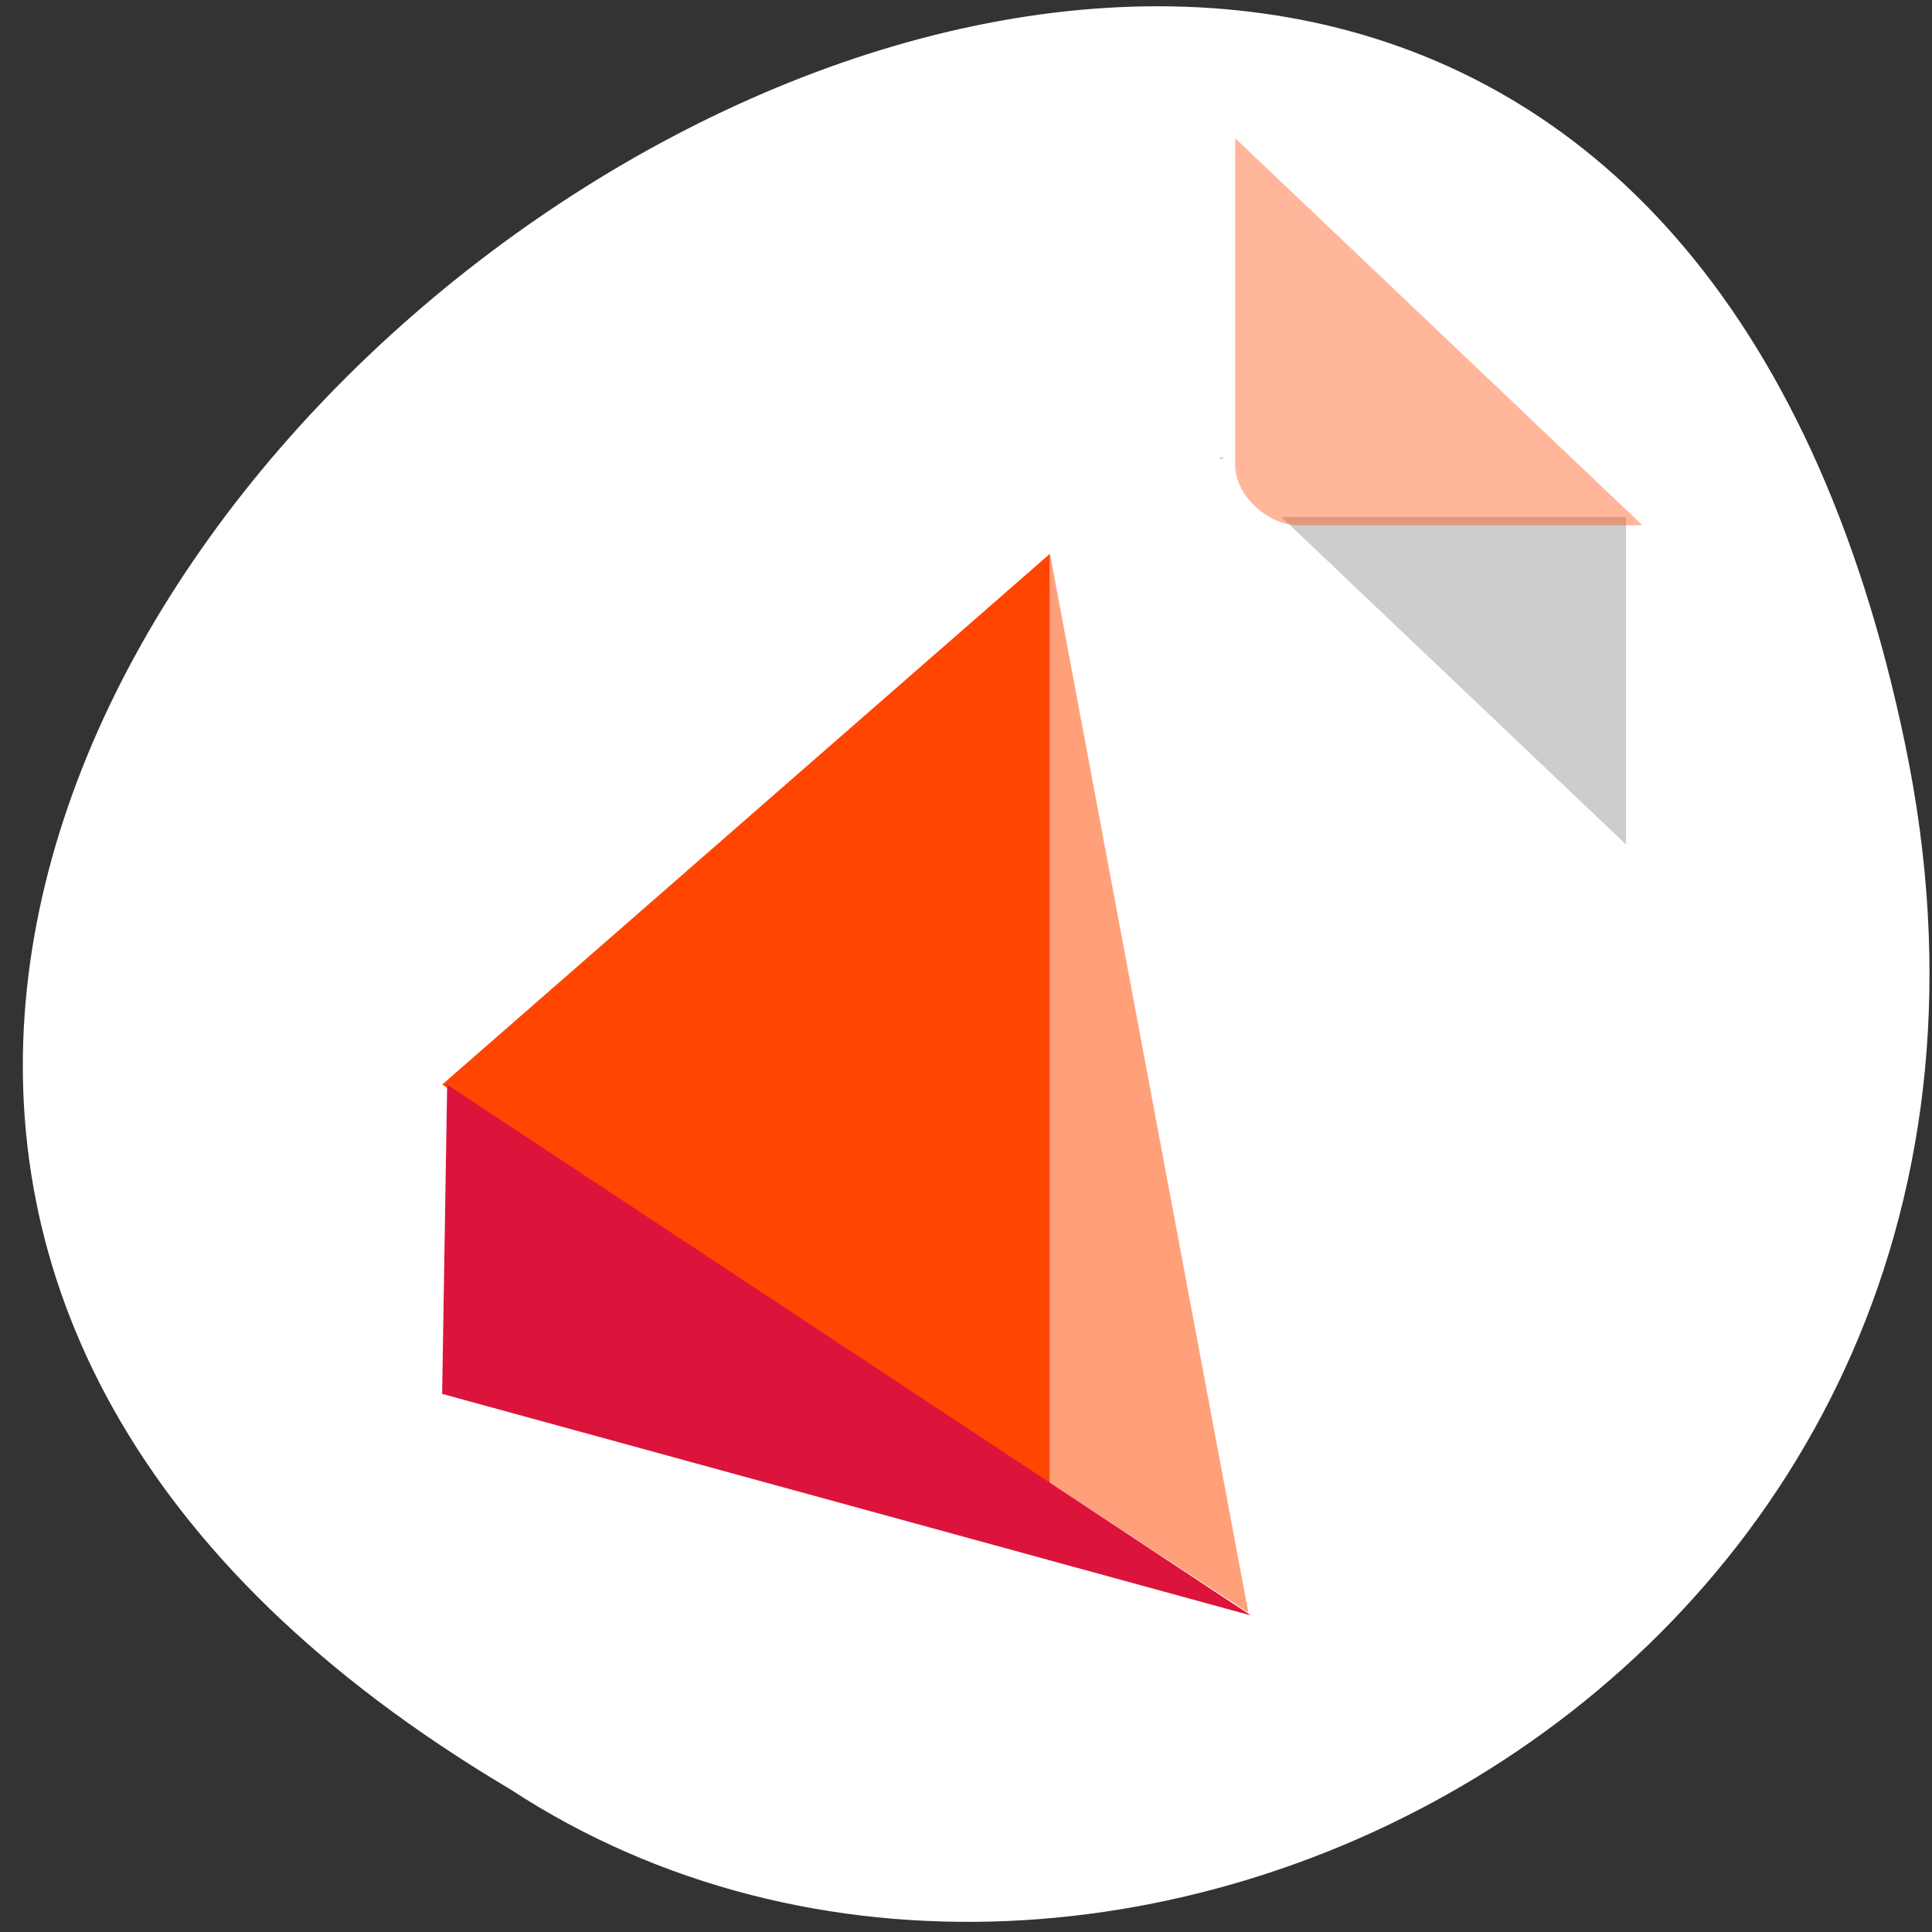 <svg xmlns="http://www.w3.org/2000/svg" viewBox="0 0 256 256"><rect x="0" y="0" width="256" height="256" fill="#333333" stroke="none"/><defs><clipPath><path transform="matrix(15.333 0 0 11.5 415 -125.5)" d="m -24 13 c 0 1.105 -0.672 2 -1.5 2 -0.828 0 -1.5 -0.895 -1.5 -2 0 -1.105 0.672 -2 1.5 -2 0.828 0 1.5 0.895 1.5 2 z"/></clipPath></defs><path d="m 252.46 98.7 c -49.33 -237.88 -388.7 17.492 -184.83 138.4 79.19 51.828 210.21 -16.06 184.83 -138.4 z" style="fill:#fff;color:#000"/><g transform="matrix(5.368 0 0 5.507 -2139.97 -2761.6)"><path d="m 424.57 537.3 l -15 -9.734 l 15 -12.771 z" style="fill:#ff4500"/><path d="m 424.57 537.15 l 4.898 3.124 l -4.898 -25.481 z" style="fill:#ffa07a"/><path d="m 429.53 540.34 l -19.963 -5.331 l 0.124 -7.44 z" style="fill:#dc143c"/></g><g transform="matrix(4.151 0 0 3.945 43.29 4.626)"><path d="m 28.478 14.195 l 0.062 0.062 l 0.157 -0.062 h -0.219 z m 2 2 l 11 11 v -11 h -11 z" style="fill-opacity:0.196"/><path d="m 29 3.47 l 13 13 h -11 c -0.971 0 -2 -1.029 -2 -2 v -11" style="fill:#ff4500;fill-opacity:0.392"/></g></svg>